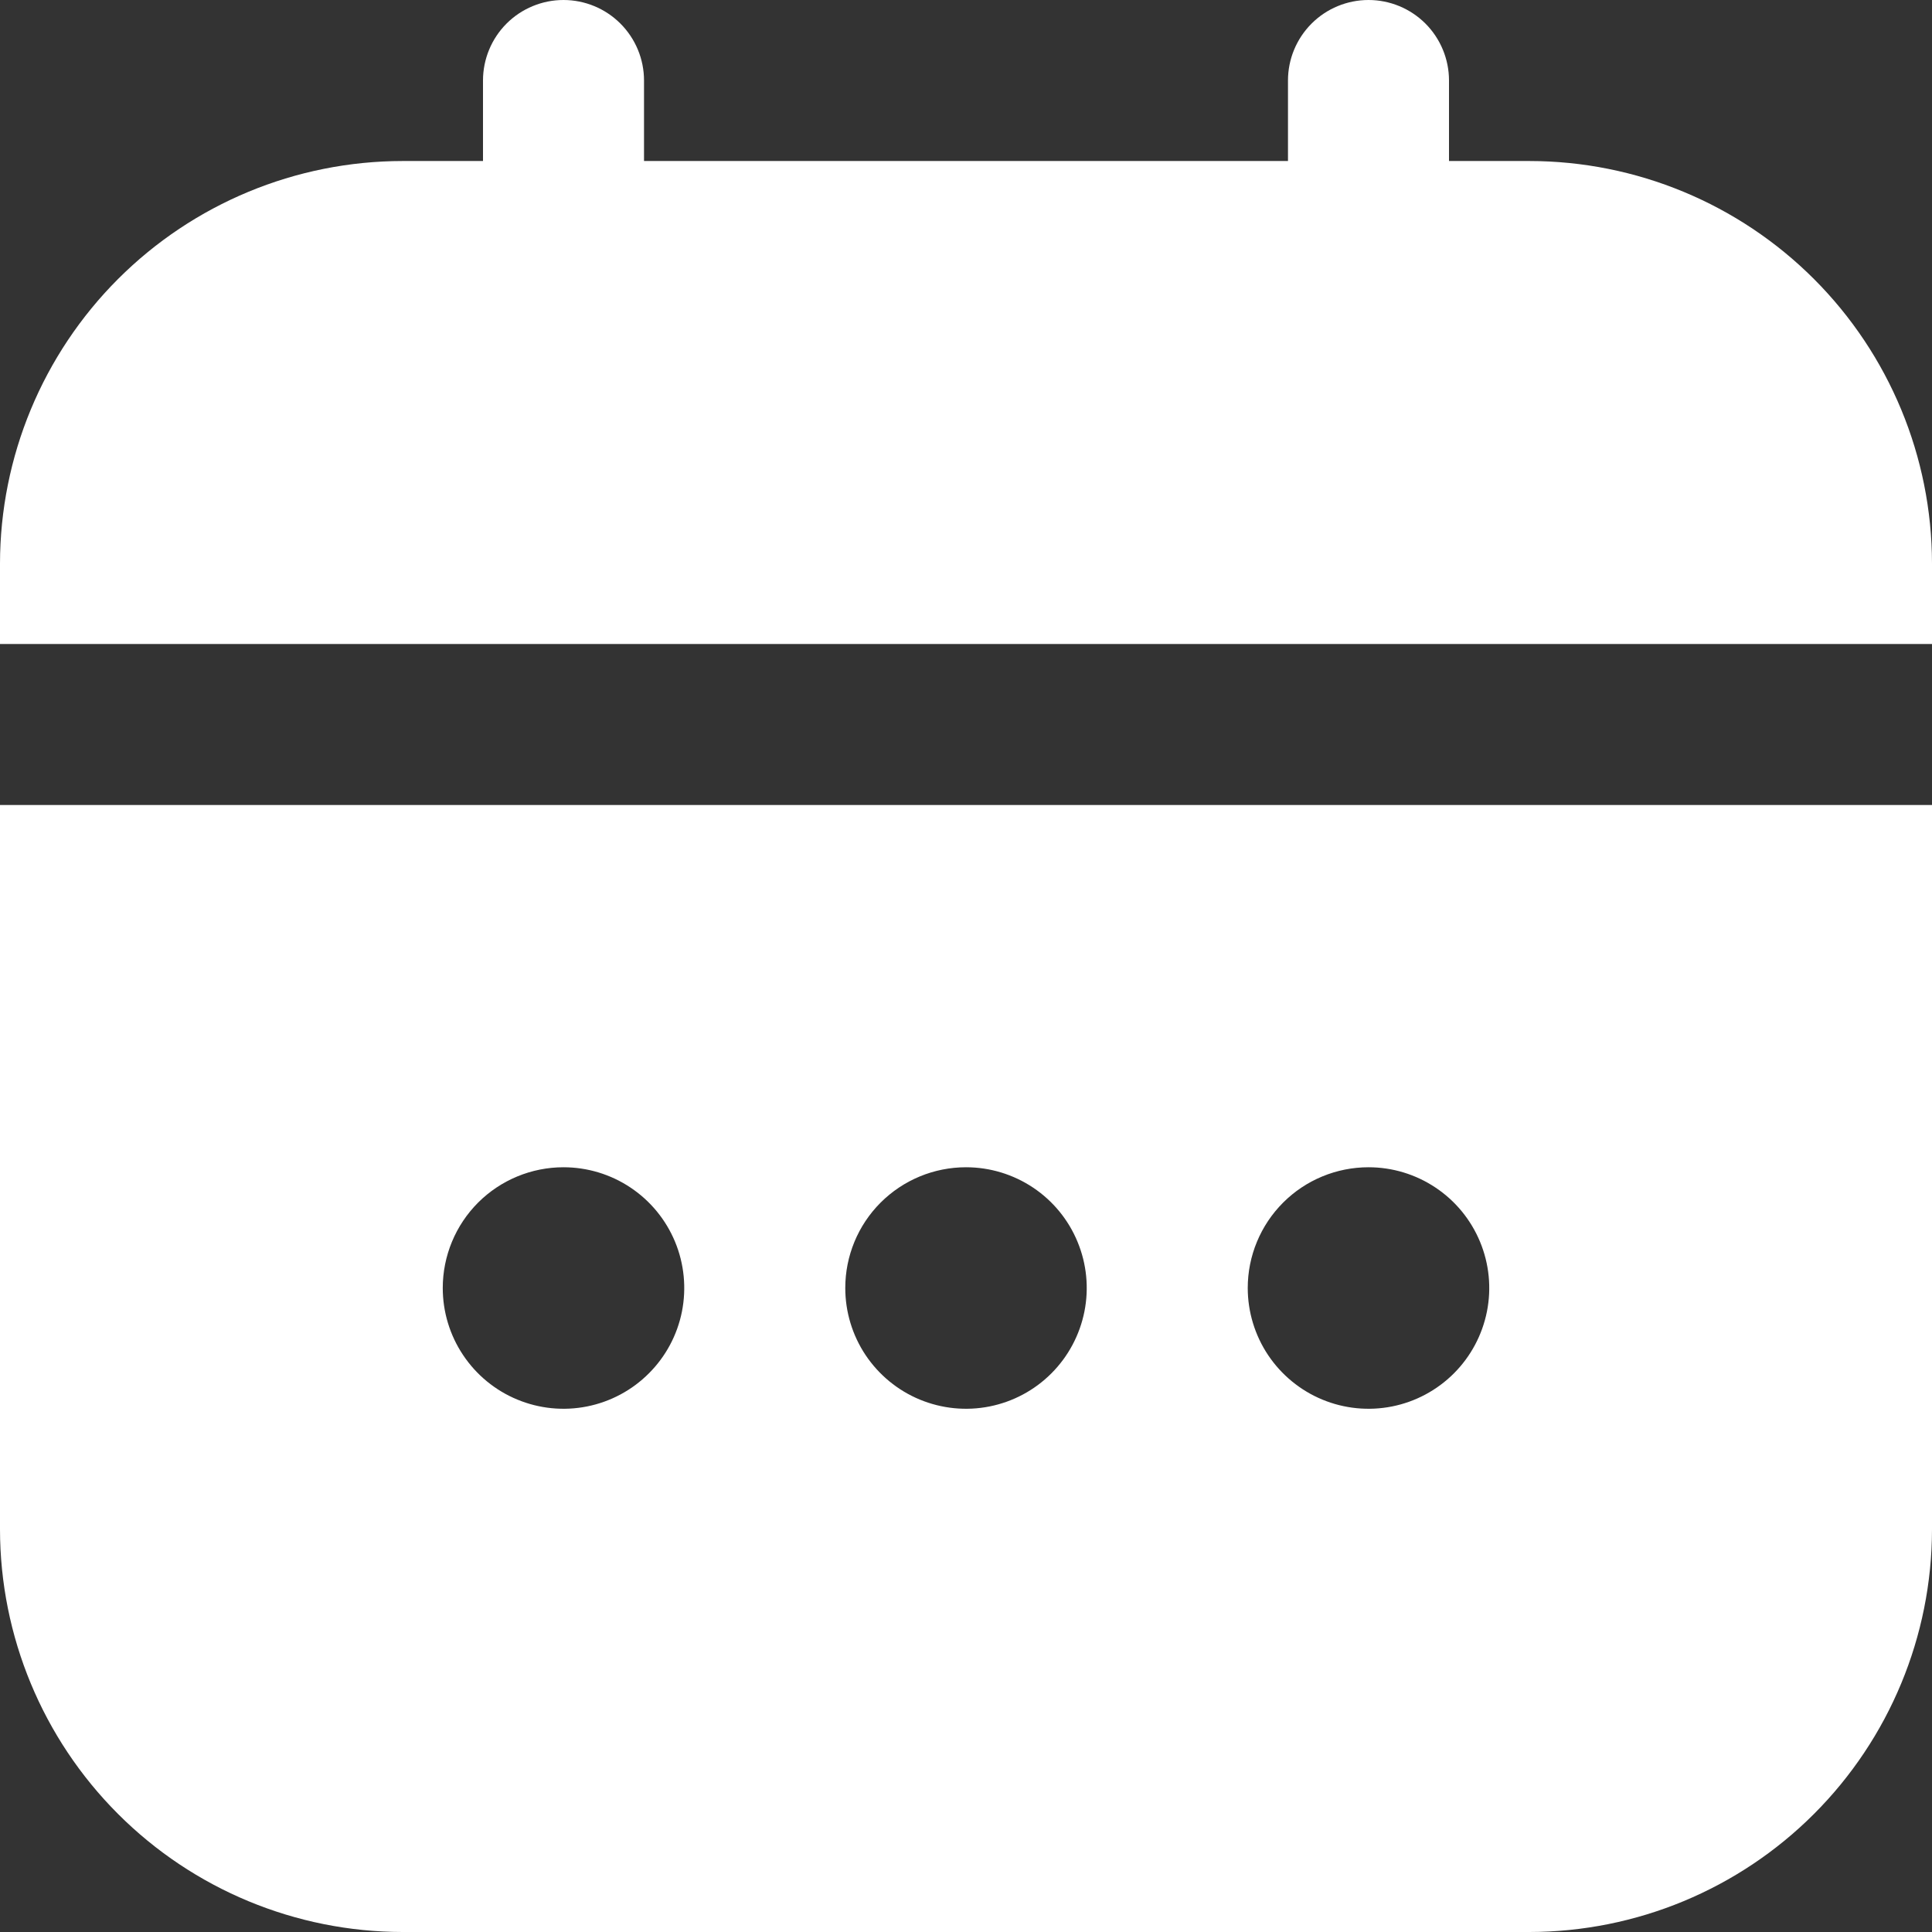 <svg width="41" height="41" viewBox="0 0 41 41" fill="none" xmlns="http://www.w3.org/2000/svg">
<rect x="0" y="0" width="41" height="41" fill="#333333" stroke="none"/>
<g clip-path="url(#clip0_54_565)">
<path d="M0 32.458C0.003 34.723 0.904 36.894 2.505 38.495C4.106 40.097 6.277 40.997 8.542 41H32.458C34.723 40.997 36.894 40.097 38.495 38.495C40.096 36.894 40.997 34.723 41 32.458V17.083H0V32.458ZM29.042 24.771C29.549 24.771 30.044 24.921 30.465 25.203C30.887 25.484 31.215 25.885 31.409 26.353C31.603 26.821 31.654 27.336 31.555 27.833C31.456 28.33 31.212 28.787 30.854 29.145C30.495 29.504 30.039 29.748 29.542 29.847C29.044 29.946 28.529 29.895 28.061 29.701C27.593 29.507 27.193 29.178 26.911 28.757C26.63 28.336 26.479 27.84 26.479 27.333C26.479 26.654 26.749 26.002 27.23 25.521C27.71 25.041 28.362 24.771 29.042 24.771ZM20.5 24.771C21.007 24.771 21.502 24.921 21.924 25.203C22.345 25.484 22.674 25.885 22.867 26.353C23.061 26.821 23.112 27.336 23.013 27.833C22.914 28.33 22.67 28.787 22.312 29.145C21.954 29.504 21.497 29.748 21 29.847C20.503 29.946 19.988 29.895 19.519 29.701C19.051 29.507 18.651 29.178 18.369 28.757C18.088 28.336 17.938 27.84 17.938 27.333C17.938 26.654 18.207 26.002 18.688 25.521C19.169 25.041 19.82 24.771 20.5 24.771ZM11.958 24.771C12.465 24.771 12.961 24.921 13.382 25.203C13.803 25.484 14.132 25.885 14.326 26.353C14.52 26.821 14.57 27.336 14.472 27.833C14.373 28.33 14.129 28.787 13.77 29.145C13.412 29.504 12.955 29.748 12.458 29.847C11.961 29.946 11.446 29.895 10.978 29.701C10.509 29.507 10.109 29.178 9.828 28.757C9.546 28.336 9.396 27.84 9.396 27.333C9.396 26.654 9.666 26.002 10.146 25.521C10.627 25.041 11.279 24.771 11.958 24.771Z" fill="white"/>
<path d="M32.458 3.417H30.75V1.708C30.75 1.255 30.57 0.821 30.25 0.5C29.929 0.18 29.495 0 29.042 0C28.589 0 28.154 0.18 27.834 0.5C27.513 0.821 27.333 1.255 27.333 1.708V3.417H13.667V1.708C13.667 1.255 13.487 0.821 13.166 0.5C12.846 0.18 12.411 0 11.958 0C11.505 0 11.071 0.18 10.75 0.5C10.43 0.821 10.25 1.255 10.25 1.708V3.417H8.542C6.277 3.419 4.106 4.32 2.505 5.921C0.904 7.523 0.003 9.694 0 11.958L0 13.667H41V11.958C40.997 9.694 40.096 7.523 38.495 5.921C36.894 4.32 34.723 3.419 32.458 3.417Z" fill="white"/>
</g>
<defs>
<clipPath id="clip0_54_565">
<rect width="41" height="41" fill="white"/>
</clipPath>
</defs>
</svg>
